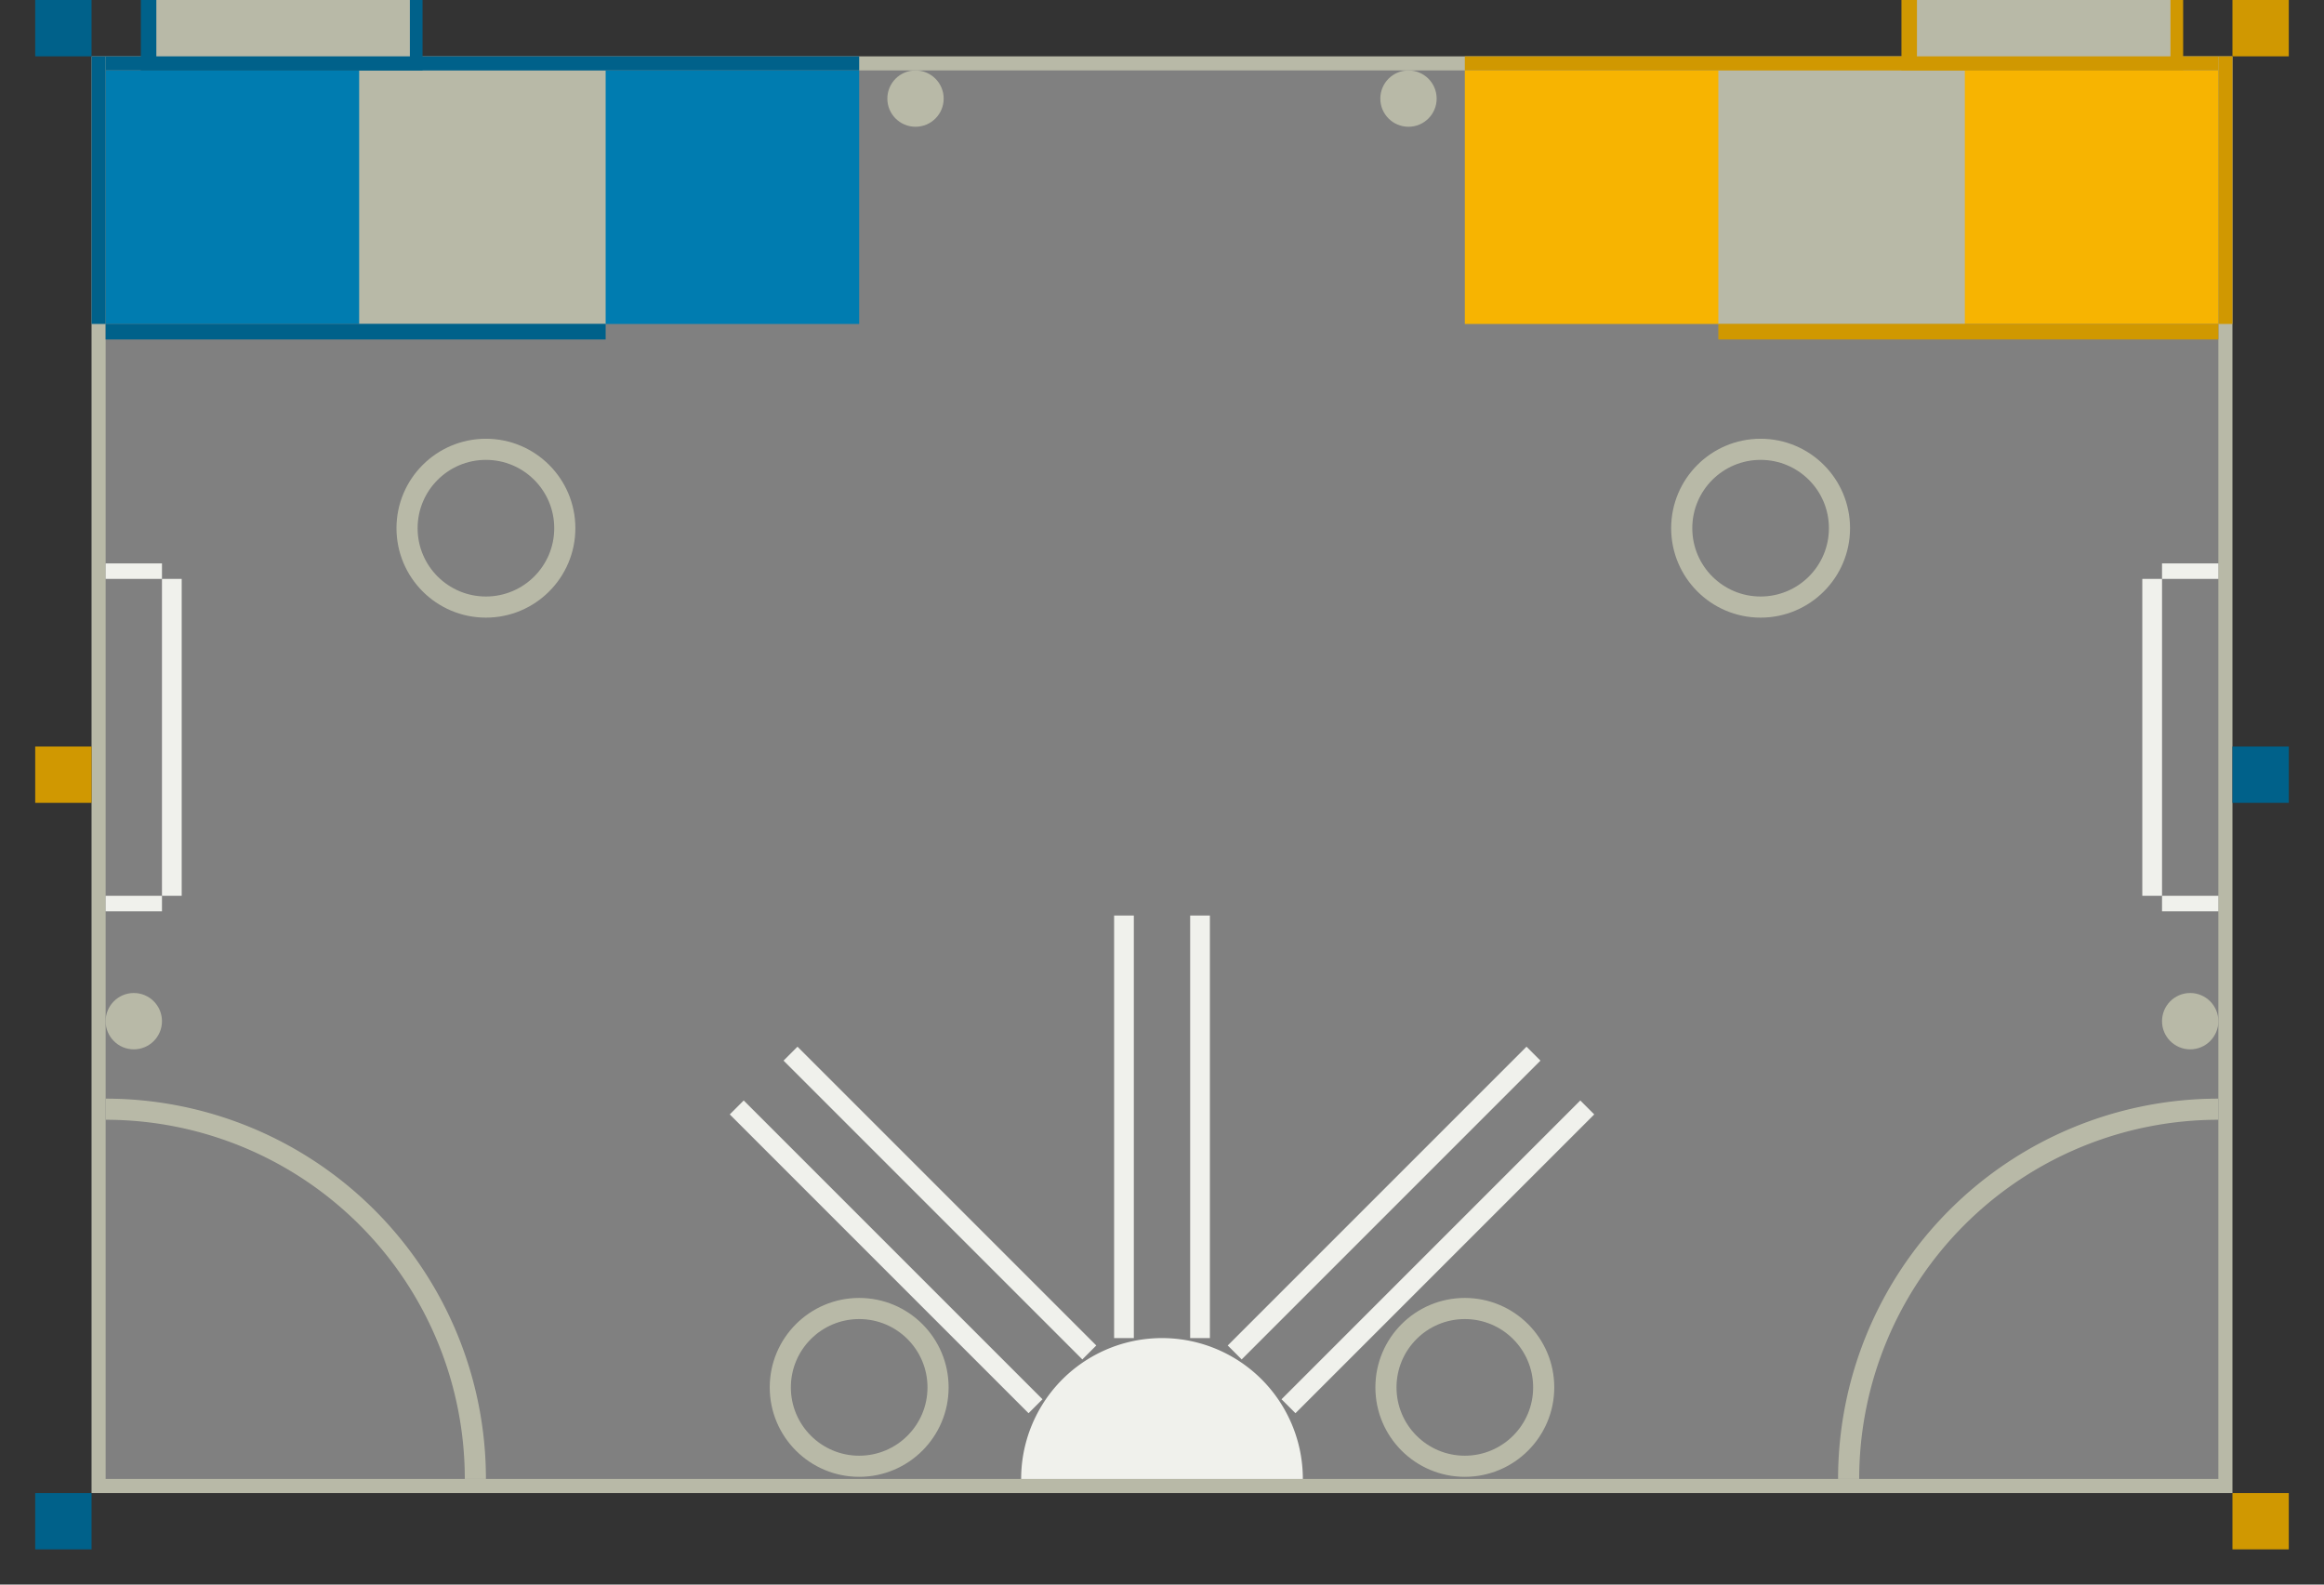 <?xml version="1.0" encoding="UTF-8" standalone="no"?>
<svg
    xmlns="http://www.w3.org/2000/svg"
    width="3300"
    height="2250"
    id="svg2"
    version="1.1">
    <rect width="100%" height="100%" fill="#333333" stroke="none"/>
    <g
        id="field"
        transform="translate(150, 100)">

        <!--
          == Colors ==
          blue: #007cb0
          blue-darker: #00618a
          yellow: #f7b401
          yellow-darker: #d09801
          field-gray: #808080
          black: #0a090e
          gray: #b8b9a7
          white: #f0f1ec
        -->

        <!-- Main Field -->
        <rect x="-20" y="-20" width="3040" height="2040" fill="#b8b9a7" stroke="none" />
        <rect x="0"   y="0"   width="3000" height="2000" fill="#808080" stroke="none" />

        <!-- Left Start Zone -->
        <rect x="0"   y="0"    width="1070" height="360" fill="#007cb0" stroke="none" />
        <rect x="360" y="0"    width="350"  height="360" fill="#b8b9a7" stroke="none" />
        <rect x="0"   y="-20"  width="1070" height="20"  fill="#00618a" stroke="none" />
        <rect x="-20" y="-20"  width="20"   height="380" fill="#00618a" stroke="none" />
        <rect x="0"   y="360"  width="710"  height="22"  fill="#00618a" stroke="none" />
        <rect x="50"  y="-222" width="400"  height="222" fill="#00618a" stroke="none" />
        <rect x="72"  y="-202" width="360"  height="182" fill="#b8b9a7" stroke="none" />

        <!-- Right Start Zone -->
        <rect x="1930" y="0"    width="1070" height="360" fill="#f7b401" stroke="none" />
        <rect x="2290" y="0"    width="350"  height="360" fill="#b8b9a7" stroke="none" />
        <rect x="1930" y="-20"  width="1070" height="20"  fill="#d09801" stroke="none" />
        <rect x="3000" y="-20"  width="20"   height="380" fill="#d09801" stroke="none" />
        <rect x="2290" y="360"  width="710"  height="22"  fill="#d09801" stroke="none" />
        <rect x="2550" y="-222" width="400"  height="222" fill="#d09801" stroke="none" />
        <rect x="2572" y="-202" width="360"  height="182" fill="#b8b9a7" stroke="none" />


        <!-- Beacon places -->
        <rect x="-100" y="-100" width="80" height="80" fill="#00618a" stroke="none" />
        <rect x="-100" y="960"  width="80" height="80" fill="#d09801" stroke="none" />
        <rect x="-100" y="2020" width="80" height="80" fill="#00618a" stroke="none" />
        <rect x="3020" y="-100" width="80" height="80" fill="#d09801" stroke="none" />
        <rect x="3020" y="960"  width="80" height="80" fill="#00618a" stroke="none" />
        <rect x="3020" y="2020" width="80" height="80" fill="#d09801" stroke="none" />

        <!-- Rockets -->
        <circle cx="1150" cy="40"   r="40" fill="#b8b9a7" />
        <circle cx="1850" cy="40"   r="40" fill="#b8b9a7" />
        <circle cx="40"   cy="1350" r="40" fill="#b8b9a7" />
        <circle cx="2960" cy="1350" r="40" fill="#b8b9a7" />

        <!-- Lunar base -->
        <path d="M 1300 2000 A 200 200 1 1 1 1700 2000 Z" fill="#f0f1ec" />
        <rect x="1432" y="1200" width="28" height="600" fill="#f0f1ec" />
        <rect x="1540" y="1200" width="28" height="600" fill="#f0f1ec" />
        <rect x="1432" y="1200" width="28" height="600" fill="#f0f1ec" transform="rotate(45 1500 2000)"/>
        <rect x="1540" y="1200" width="28" height="600" fill="#f0f1ec" transform="rotate(45 1500 2000)"/>
        <rect x="1432" y="1200" width="28" height="600" fill="#f0f1ec" transform="rotate(-45 1500 2000)"/>
        <rect x="1540" y="1200" width="28" height="600" fill="#f0f1ec" transform="rotate(-45 1500 2000)"/>

        <!-- Construction zones -->
        <rect x="0"  y="700"  width="80" height="22"  fill="#f0f1ec" />
        <rect x="0"  y="1172" width="80" height="22"  fill="#f0f1ec" />
        <rect x="80" y="722"  width="28" height="450" fill="#f0f1ec" />

        <rect x="2920" y="700"  width="80" height="22"  fill="#f0f1ec" />
        <rect x="2920" y="1172" width="80" height="22"  fill="#f0f1ec" />
        <rect x="2892" y="722"  width="28" height="450" fill="#f0f1ec" />

        <!-- Craters -->
        <circle cx="540" cy="650" r="112" stroke-width="30" stroke="#b8b9a7" fill="transparent" />
        <circle cx="2350" cy="650" r="112" stroke-width="30" stroke="#b8b9a7" fill="transparent" />
        <circle cx="1070" cy="1870" r="112" stroke-width="30" stroke="#b8b9a7" fill="transparent" />
        <circle cx="1930" cy="1870" r="112" stroke-width="30" stroke="#b8b9a7" fill="transparent" />

        <path d="M    0 1475 A 525 525 0 0 1  525 2000" stroke-width="30" stroke="#b8b9a7" fill="transparent" />
        <path d="M 3000 1475 A 525 525 0 0 0 2475 2000" stroke-width="30" stroke="#b8b9a7" fill="transparent" />
    </g>
</svg>
